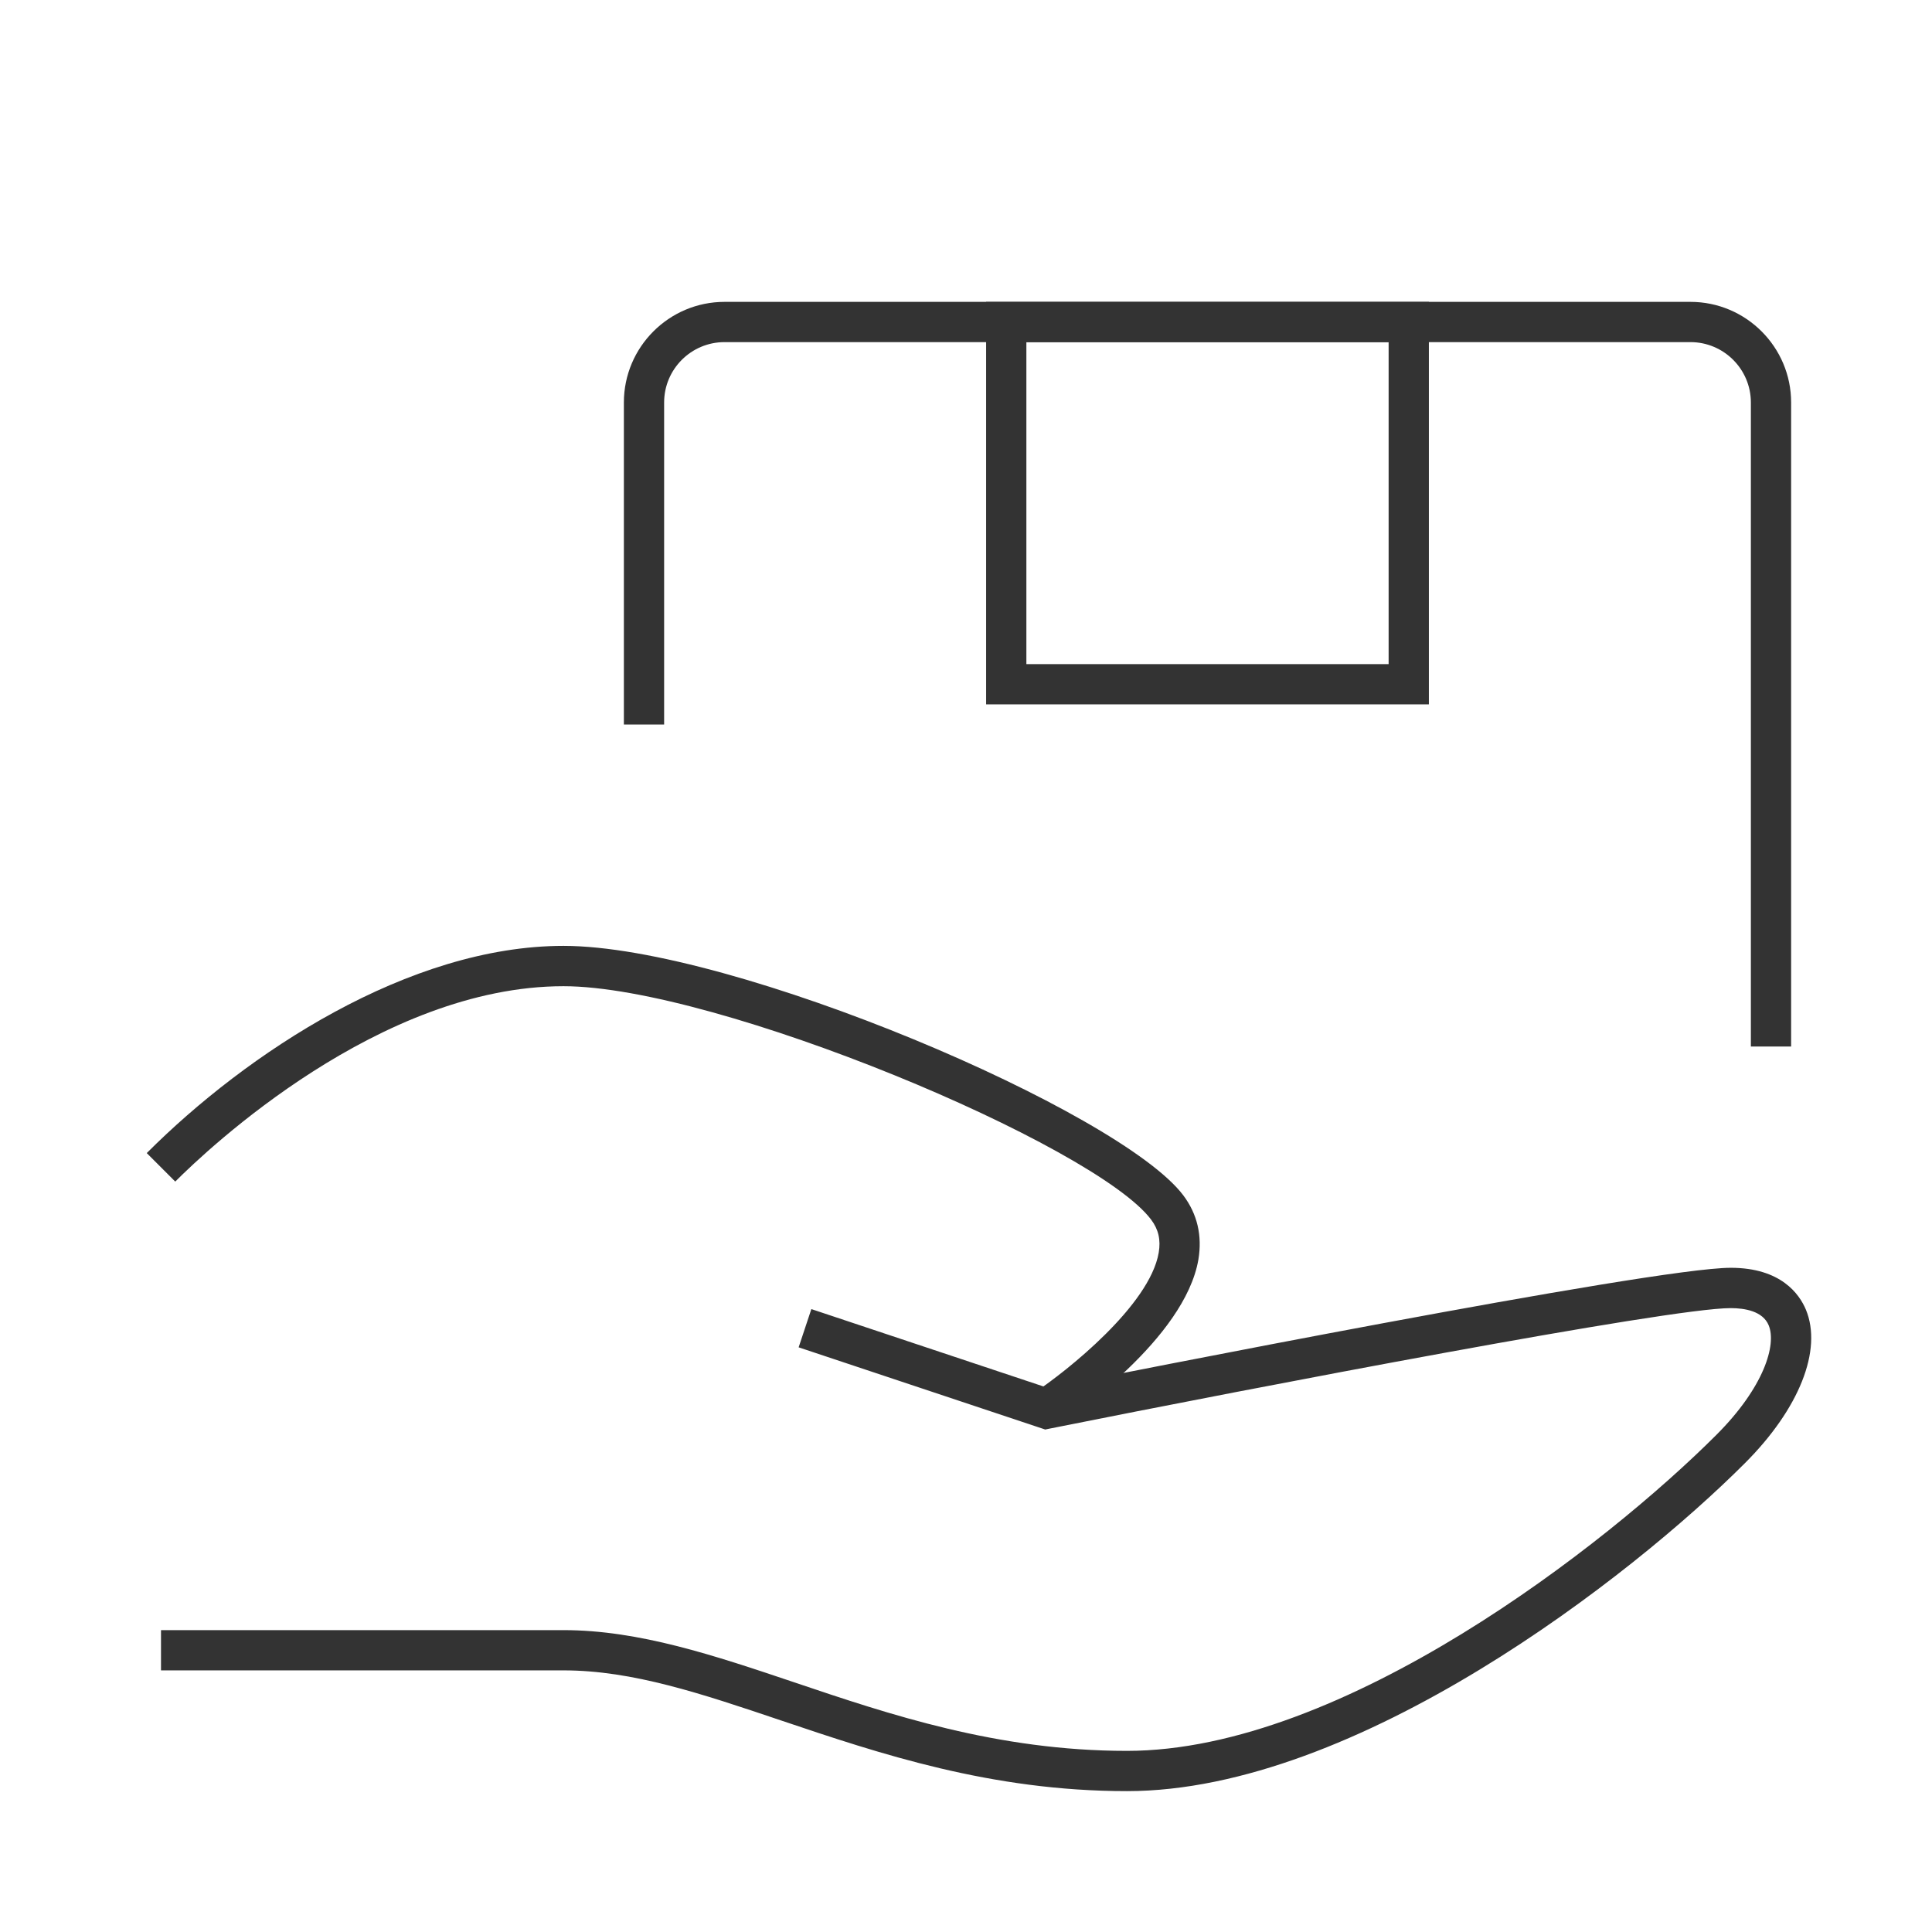 <?xml version="1.0" encoding="iso-8859-1"?>
<svg version="1.1" id="&#x56FE;&#x5C42;_1" xmlns="http://www.w3.org/2000/svg" xmlns:xlink="http://www.w3.org/1999/xlink" x="0px"
	 y="0px" viewBox="0 0 24 24" style="enable-background:new 0 0 24 24;" xml:space="preserve">
<path style="fill:#333333;" d="M14,22.25c-1.692,0-3.074-0.466-4.292-0.876C8.715,21.039,7.858,20.75,7,20.75H2v-0.5h5
	c0.94,0,1.876,0.315,2.868,0.649C11.05,21.298,12.39,21.75,14,21.75c2.687,0,5.965-2.568,7.323-3.927
	c0.589-0.589,0.749-1.118,0.648-1.36c-0.073-0.176-0.297-0.213-0.472-0.213c-0.771,0-5.865,0.978-8.451,1.495l-0.064,0.013
	l-3.063-1.021l0.158-0.475l2.937,0.979c0.788-0.157,7.51-1.492,8.484-1.492c0.624,0,0.853,0.327,0.934,0.521
	c0.207,0.501-0.083,1.231-0.757,1.905C20.268,19.586,16.851,22.25,14,22.25z"/>
<path style="fill:#333333;" d="M13.139,17.708l-0.277-0.416c0.388-0.259,1.42-1.076,1.532-1.731c0.027-0.159-0.003-0.289-0.094-0.41
	c-0.692-0.924-5.392-2.9-7.3-2.9c-2.281,0-4.418,2.021-4.823,2.427l-0.354-0.354C3.067,13.079,5.081,11.75,7,11.75
	c2.108,0,6.92,2.06,7.7,3.1c0.174,0.232,0.236,0.5,0.187,0.796C14.718,16.63,13.3,17.601,13.139,17.708z"/>
<path style="fill:#333333;" d="M22.25,13h-0.5V5c0-0.414-0.337-0.75-0.75-0.75H9C8.586,4.25,8.25,4.586,8.25,5v4h-0.5V5
	c0-0.689,0.561-1.25,1.25-1.25h12c0.689,0,1.25,0.561,1.25,1.25V13z"/>
<path style="fill:#333333;" d="M17.75,8.75h-5.5v-5h5.5V8.75z M12.75,8.25h4.5v-4h-4.5V8.25z"/>
</svg>






